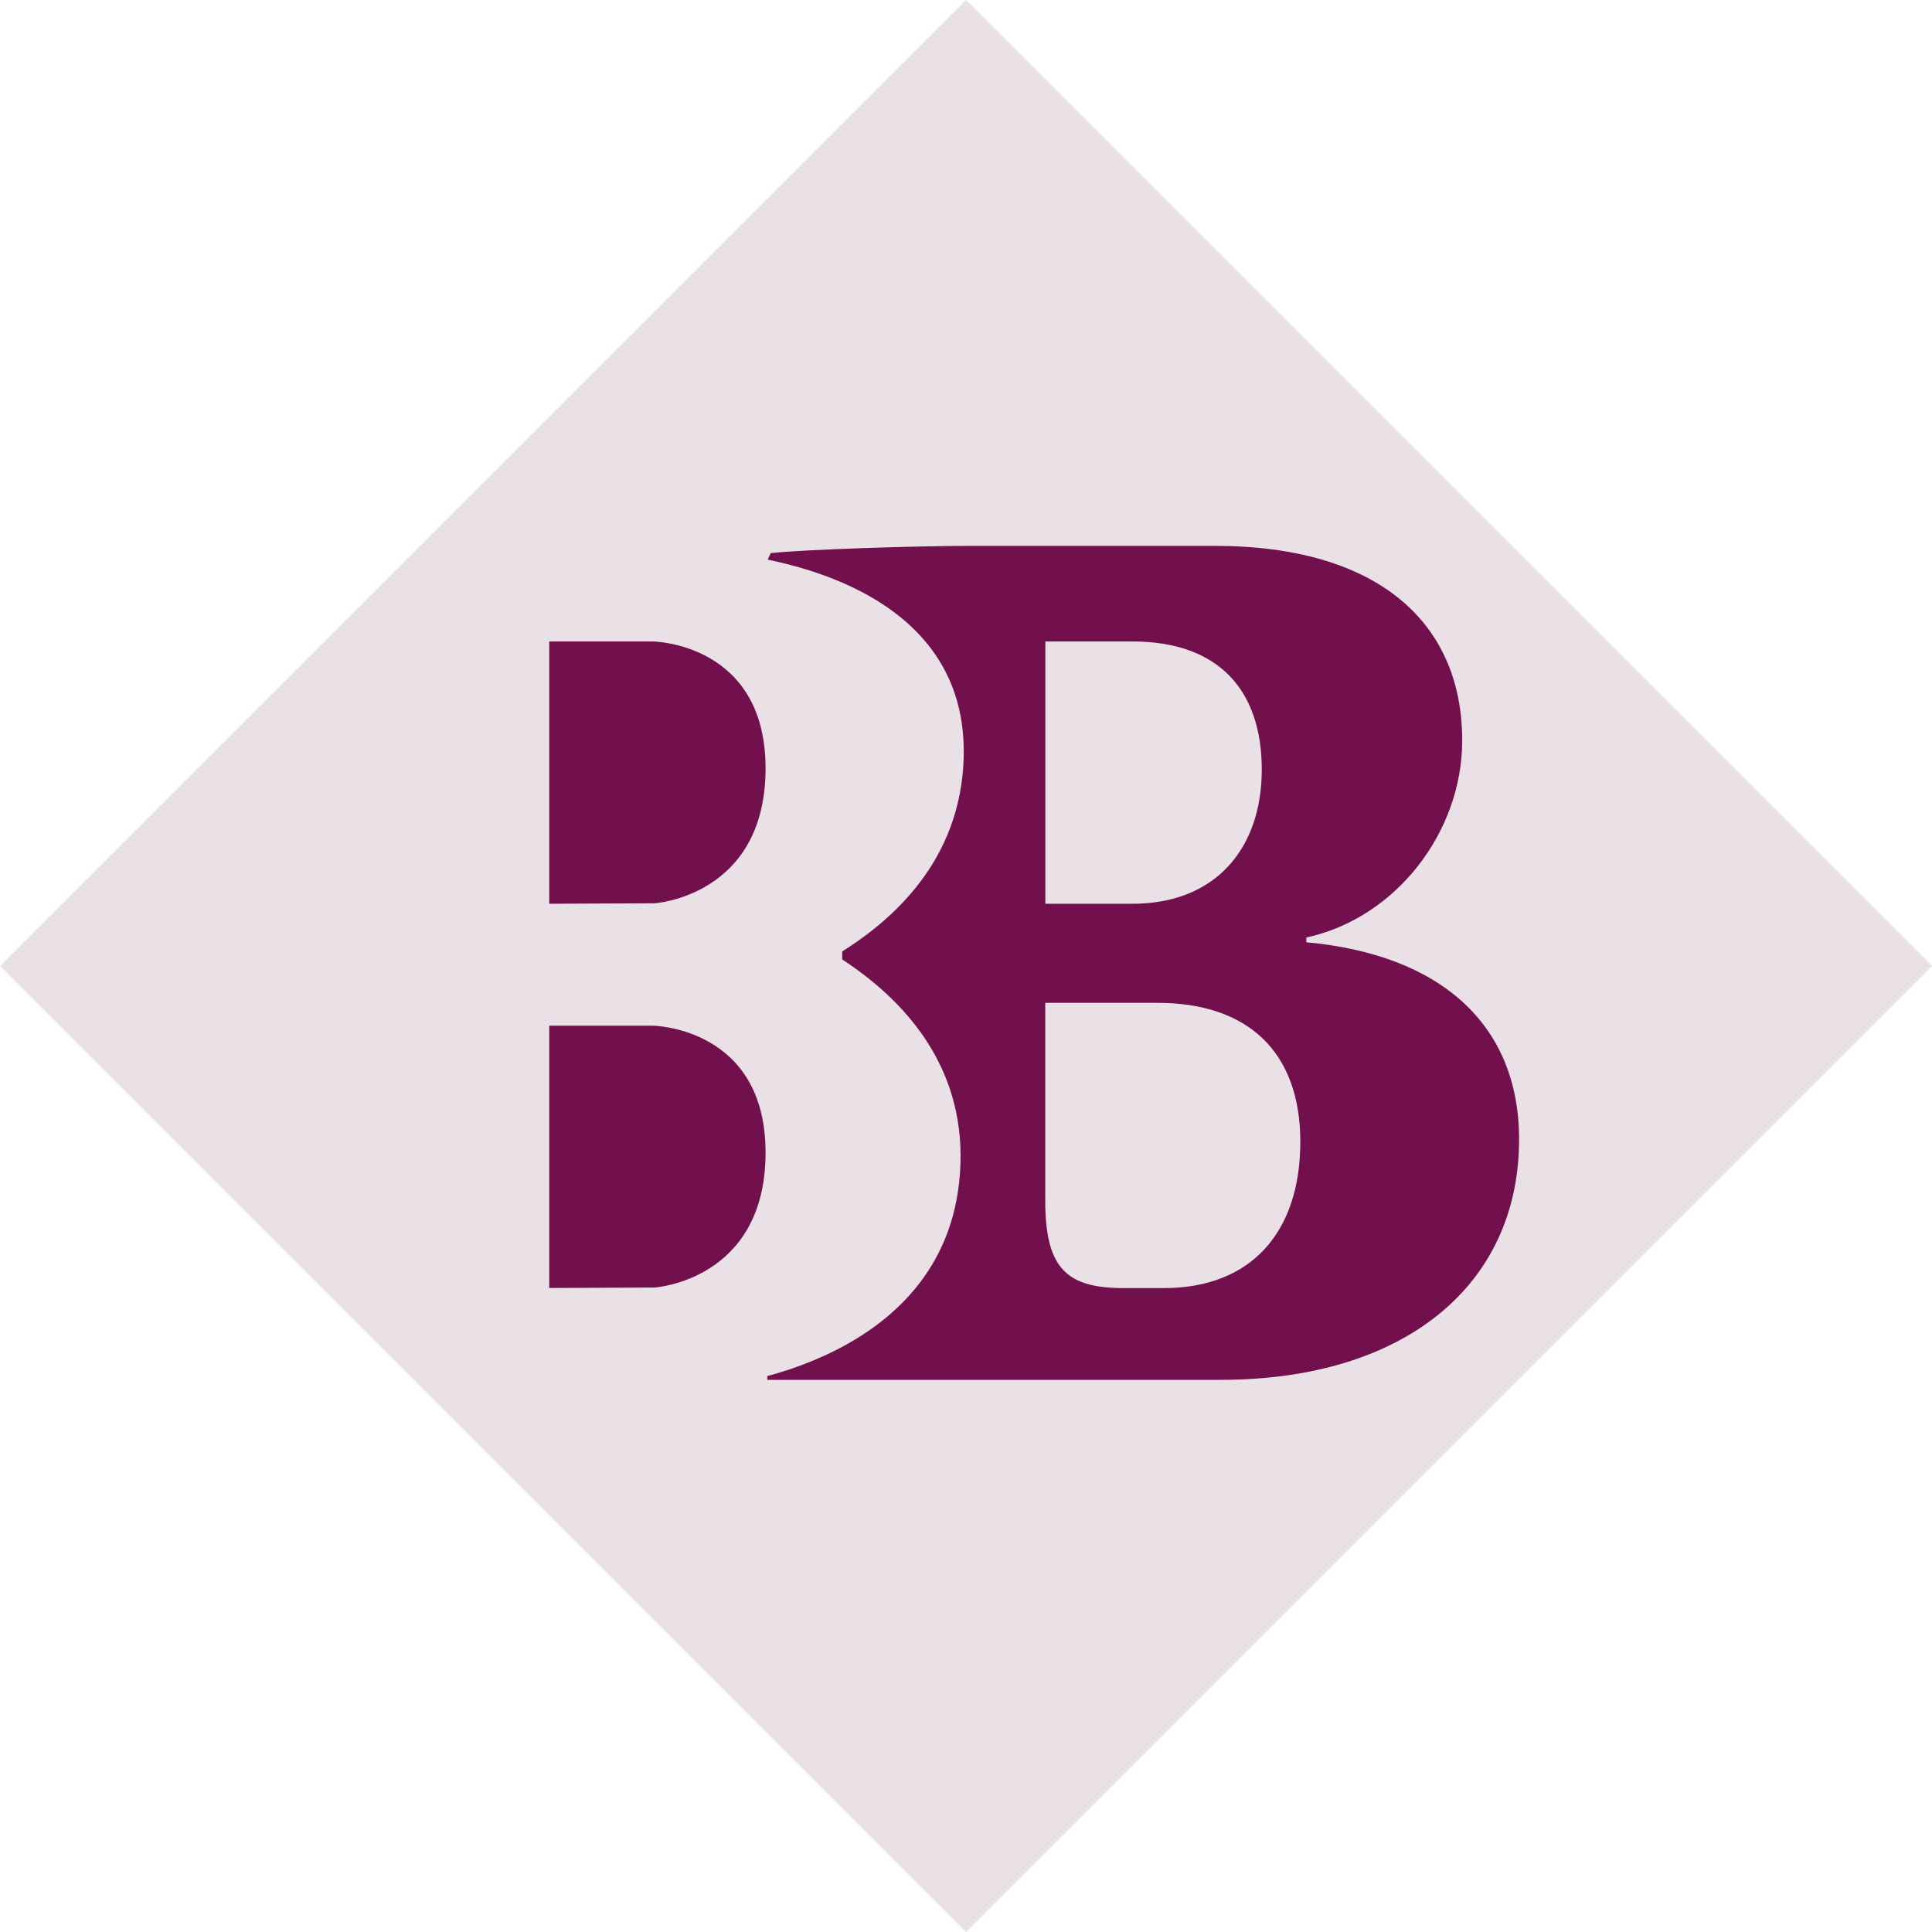 <?xml version="1.0" encoding="UTF-8"?>
<svg id="Layer_2" data-name="Layer 2" xmlns="http://www.w3.org/2000/svg" viewBox="0 0 205.5 205.5">
  <defs>
    <style>
      .cls-1 {
        fill: #71104c;
      }

      .cls-1, .cls-2 {
        stroke-width: 0px;
      }

      .cls-2 {
        fill: #eae1e6;
      }
    </style>
  </defs>
  <g id="Layer_1-2" data-name="Layer 1">
    <rect class="cls-2" x="30.1" y="30.1" width="145.31" height="145.31" transform="translate(-42.56 102.75) rotate(-45)"/>
    <g>
      <path class="cls-1" d="M161.58,121.19c0,15.43-12.09,25.58-31.76,25.58h-48.21c0-2.44.39-5.4,1.16-7.46l7.84-2.06c-.77-4.24-1.03-9.13-1.03-13.11v-46.67c0-8.36-2.44-10.41-9.13-10.41,0-2.7.64-6.69,1.54-8.23,3.6-.39,15.68-.77,21.34-.77h25.84c17.48,0,26.36,8.23,26.36,20.7,0,9.77-7.07,18.9-16.58,20.96v.51c14.27,1.29,22.63,8.74,22.63,20.96ZM111.19,68.23v27.9h9.26c8.87,0,13.76-5.91,13.76-14.27s-4.5-13.63-13.76-13.63h-9.26ZM138.31,121.45c0-9.64-5.66-14.78-15.17-14.78h-11.96v21.08c0,7.33,2.44,9.26,8.36,9.26h4.24c9.39,0,14.53-6.04,14.53-15.56Z"/>
      <path class="cls-2" d="M74.67,58.62s28.53.76,27.83,22.08-27.83,26.52-27.83,26.52v-48.6Z"/>
      <path class="cls-2" d="M76.15,96.08s26.72,6.41,26.01,27.73-26.01,23.63-26.01,23.63v-51.36Z"/>
      <path class="cls-1" d="M58.42,109.1h11.03s12.06.15,11.98,13.63-11.81,14.22-11.81,14.22l-11.2.05v-27.9Z"/>
      <path class="cls-1" d="M58.42,68.23h11.03s12.06.15,11.98,13.63-11.81,14.22-11.81,14.22l-11.2.05v-27.9Z"/>
    </g>
  </g>
</svg>